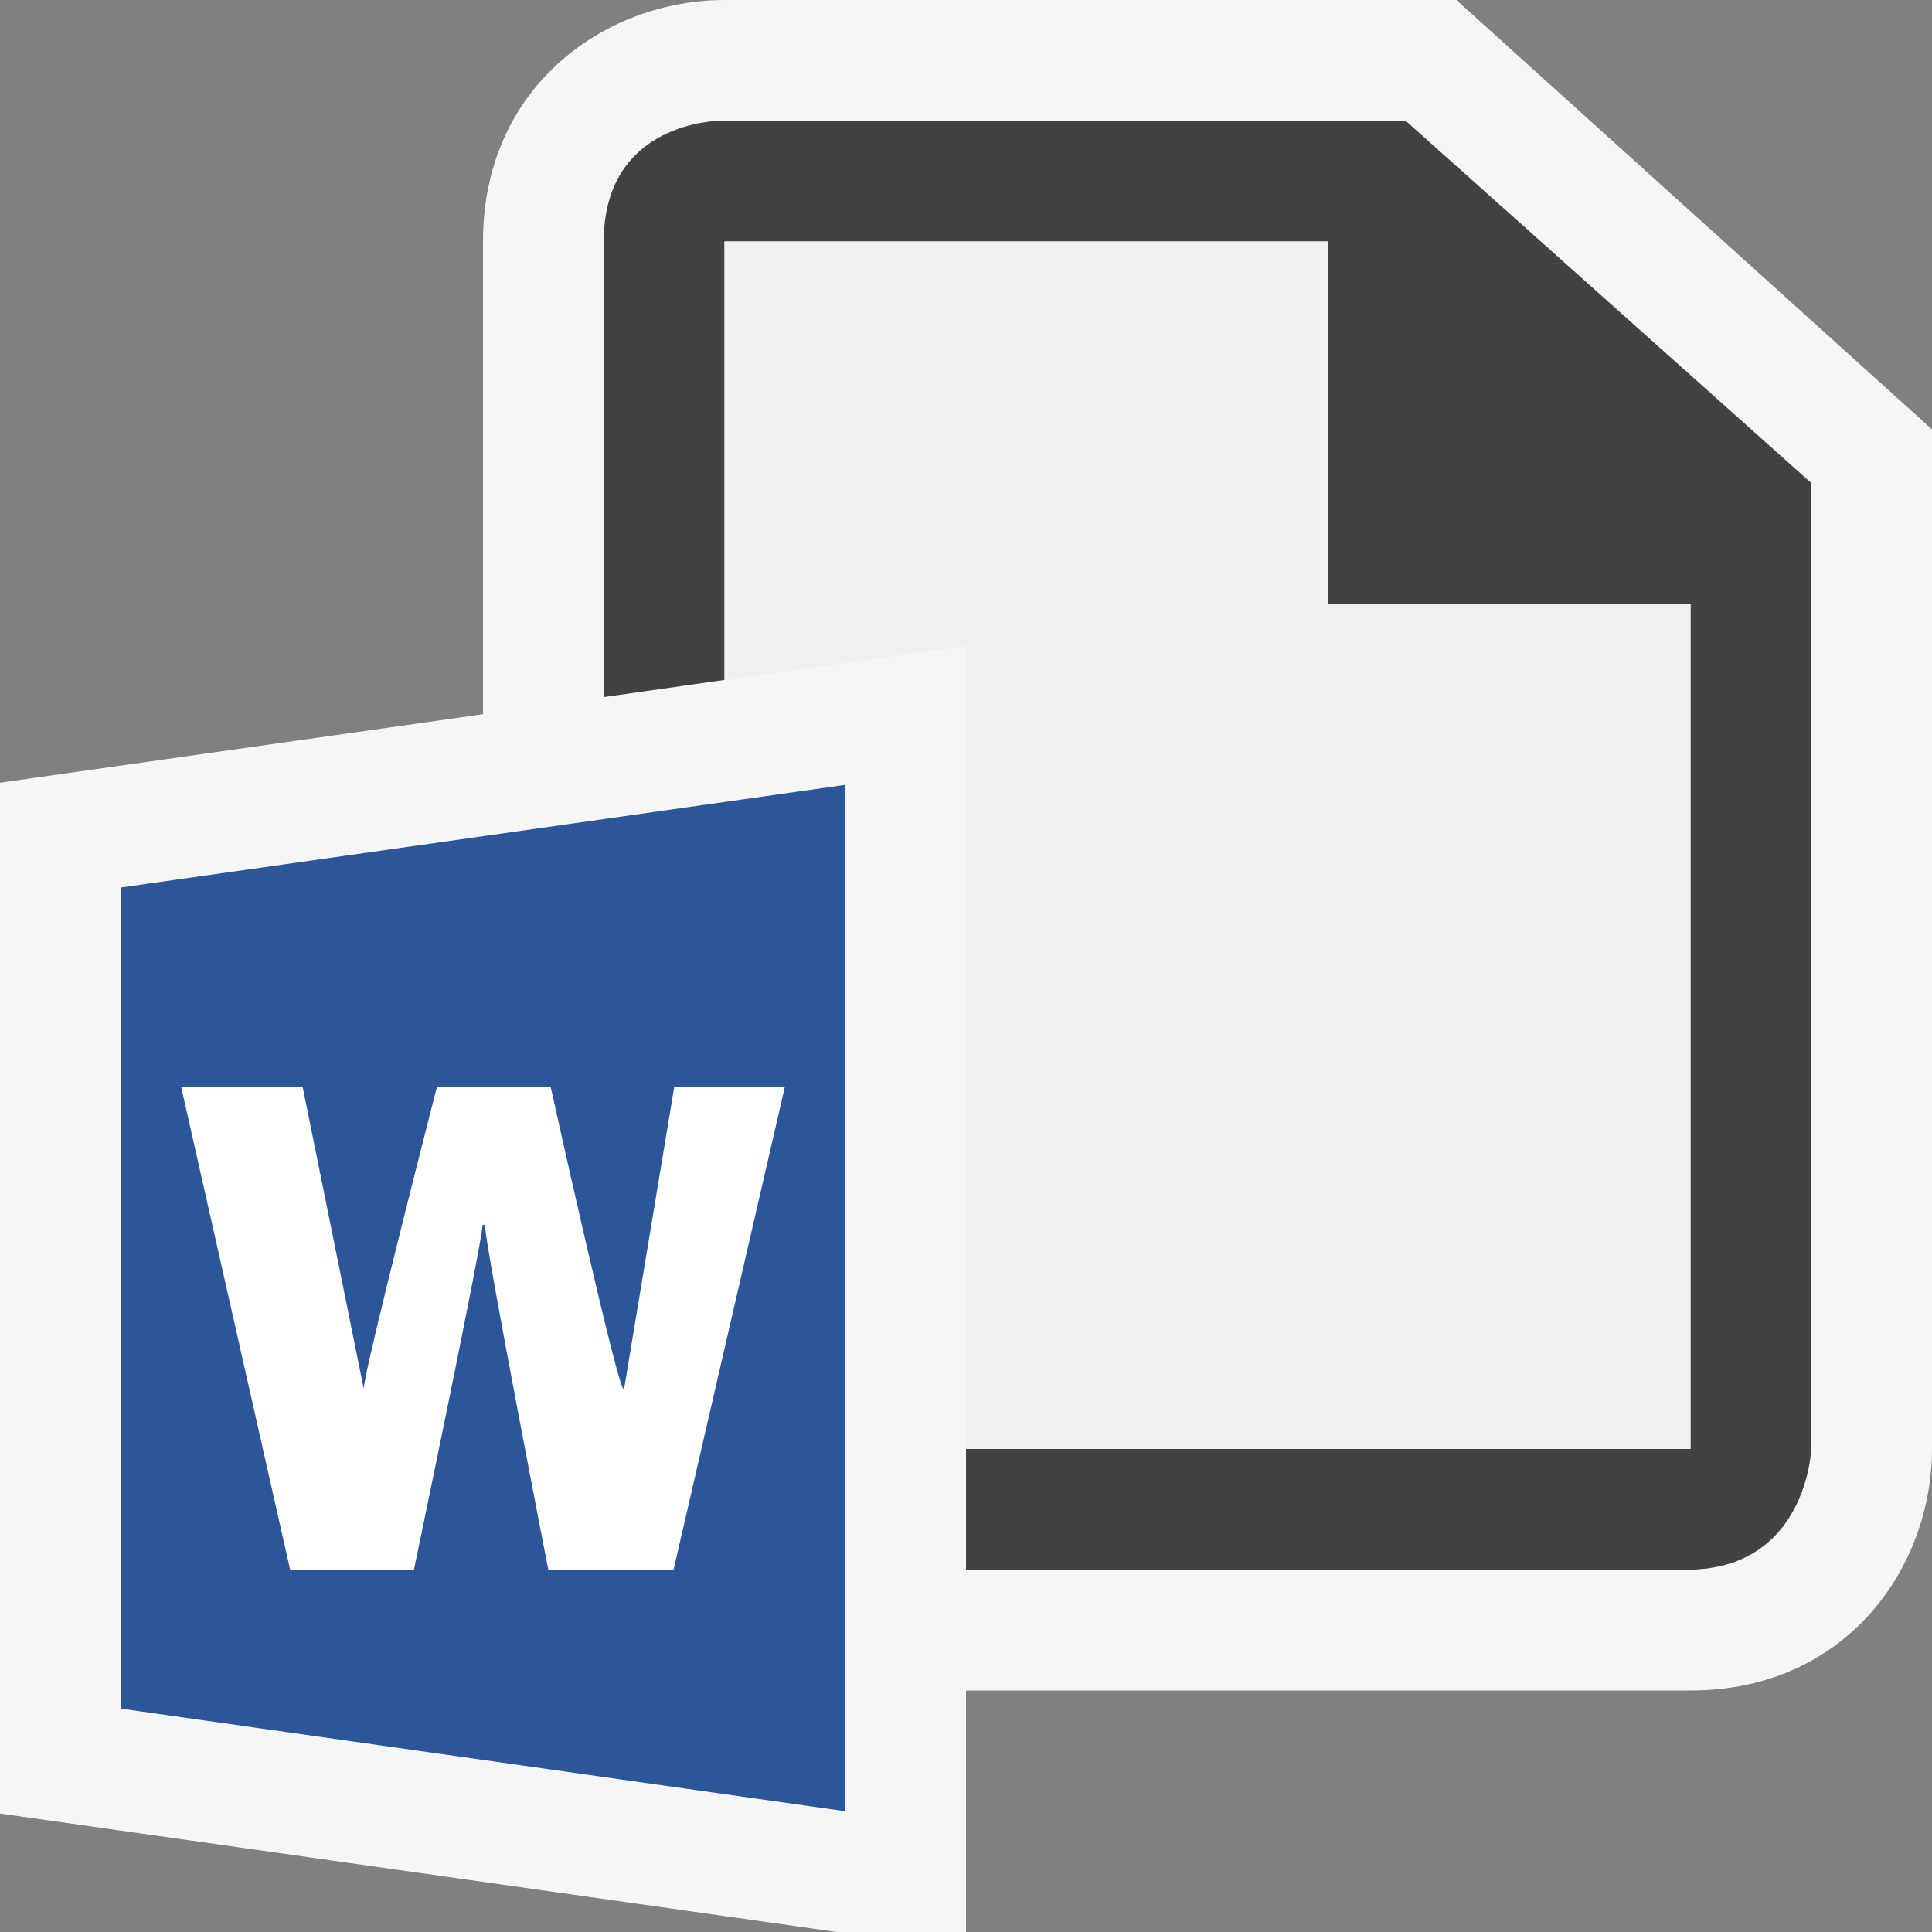 <svg xmlns="http://www.w3.org/2000/svg" viewBox="0 0 16 16"><rect x="0" y="0" width="16" height="16" fill="#808080" stroke="none"/><style>.icon-canvas-transparent{opacity:0;fill:#f6f6f6}.icon-vs-out{fill:#f6f6f6}.icon-vs-bg{fill:#424242}.icon-vs-fg{fill:#f0eff1}.icon-white{fill:#fff}.icon-office-word{fill:#2b579a}</style><path class="icon-canvas-transparent" d="M16 16H0V0h16v16z" id="canvas"/><path class="icon-vs-out" d="M16 3.556V12c0 .97-.701 2-2 2H8v2H6.931L0 15.019V6.482l4-.567V2C4 .701 5.03 0 6 0h6.061L16 3.556z" id="outline"/><path class="icon-vs-bg" d="M11.641 1H5.964S5 1 5 2v3.773l1-.142V2h5v3h3v7H8v1h5.965c1 0 1.035-1 1.035-1V4l-3.359-3z" id="iconBg"/><path class="icon-vs-fg" d="M11 5V2H6v3.632l2-.284V12h6V5z" id="iconFg"/><path class="icon-office-word" d="M1 7.35v6.8L7 15V6.5l-6 .85z" id="colorImportance"/><path class="icon-white" d="M6.5 9l-.922 4H4.541s-.521-2.671-.525-2.856h-.019C3.982 10.348 3.428 13 3.428 13H2.403L1.5 9h1.006l.506 2.5c.011-.182.607-2.5.607-2.5h.941s.586 2.651.609 2.5L5.584 9H6.5z" id="notificationFg"/></svg>